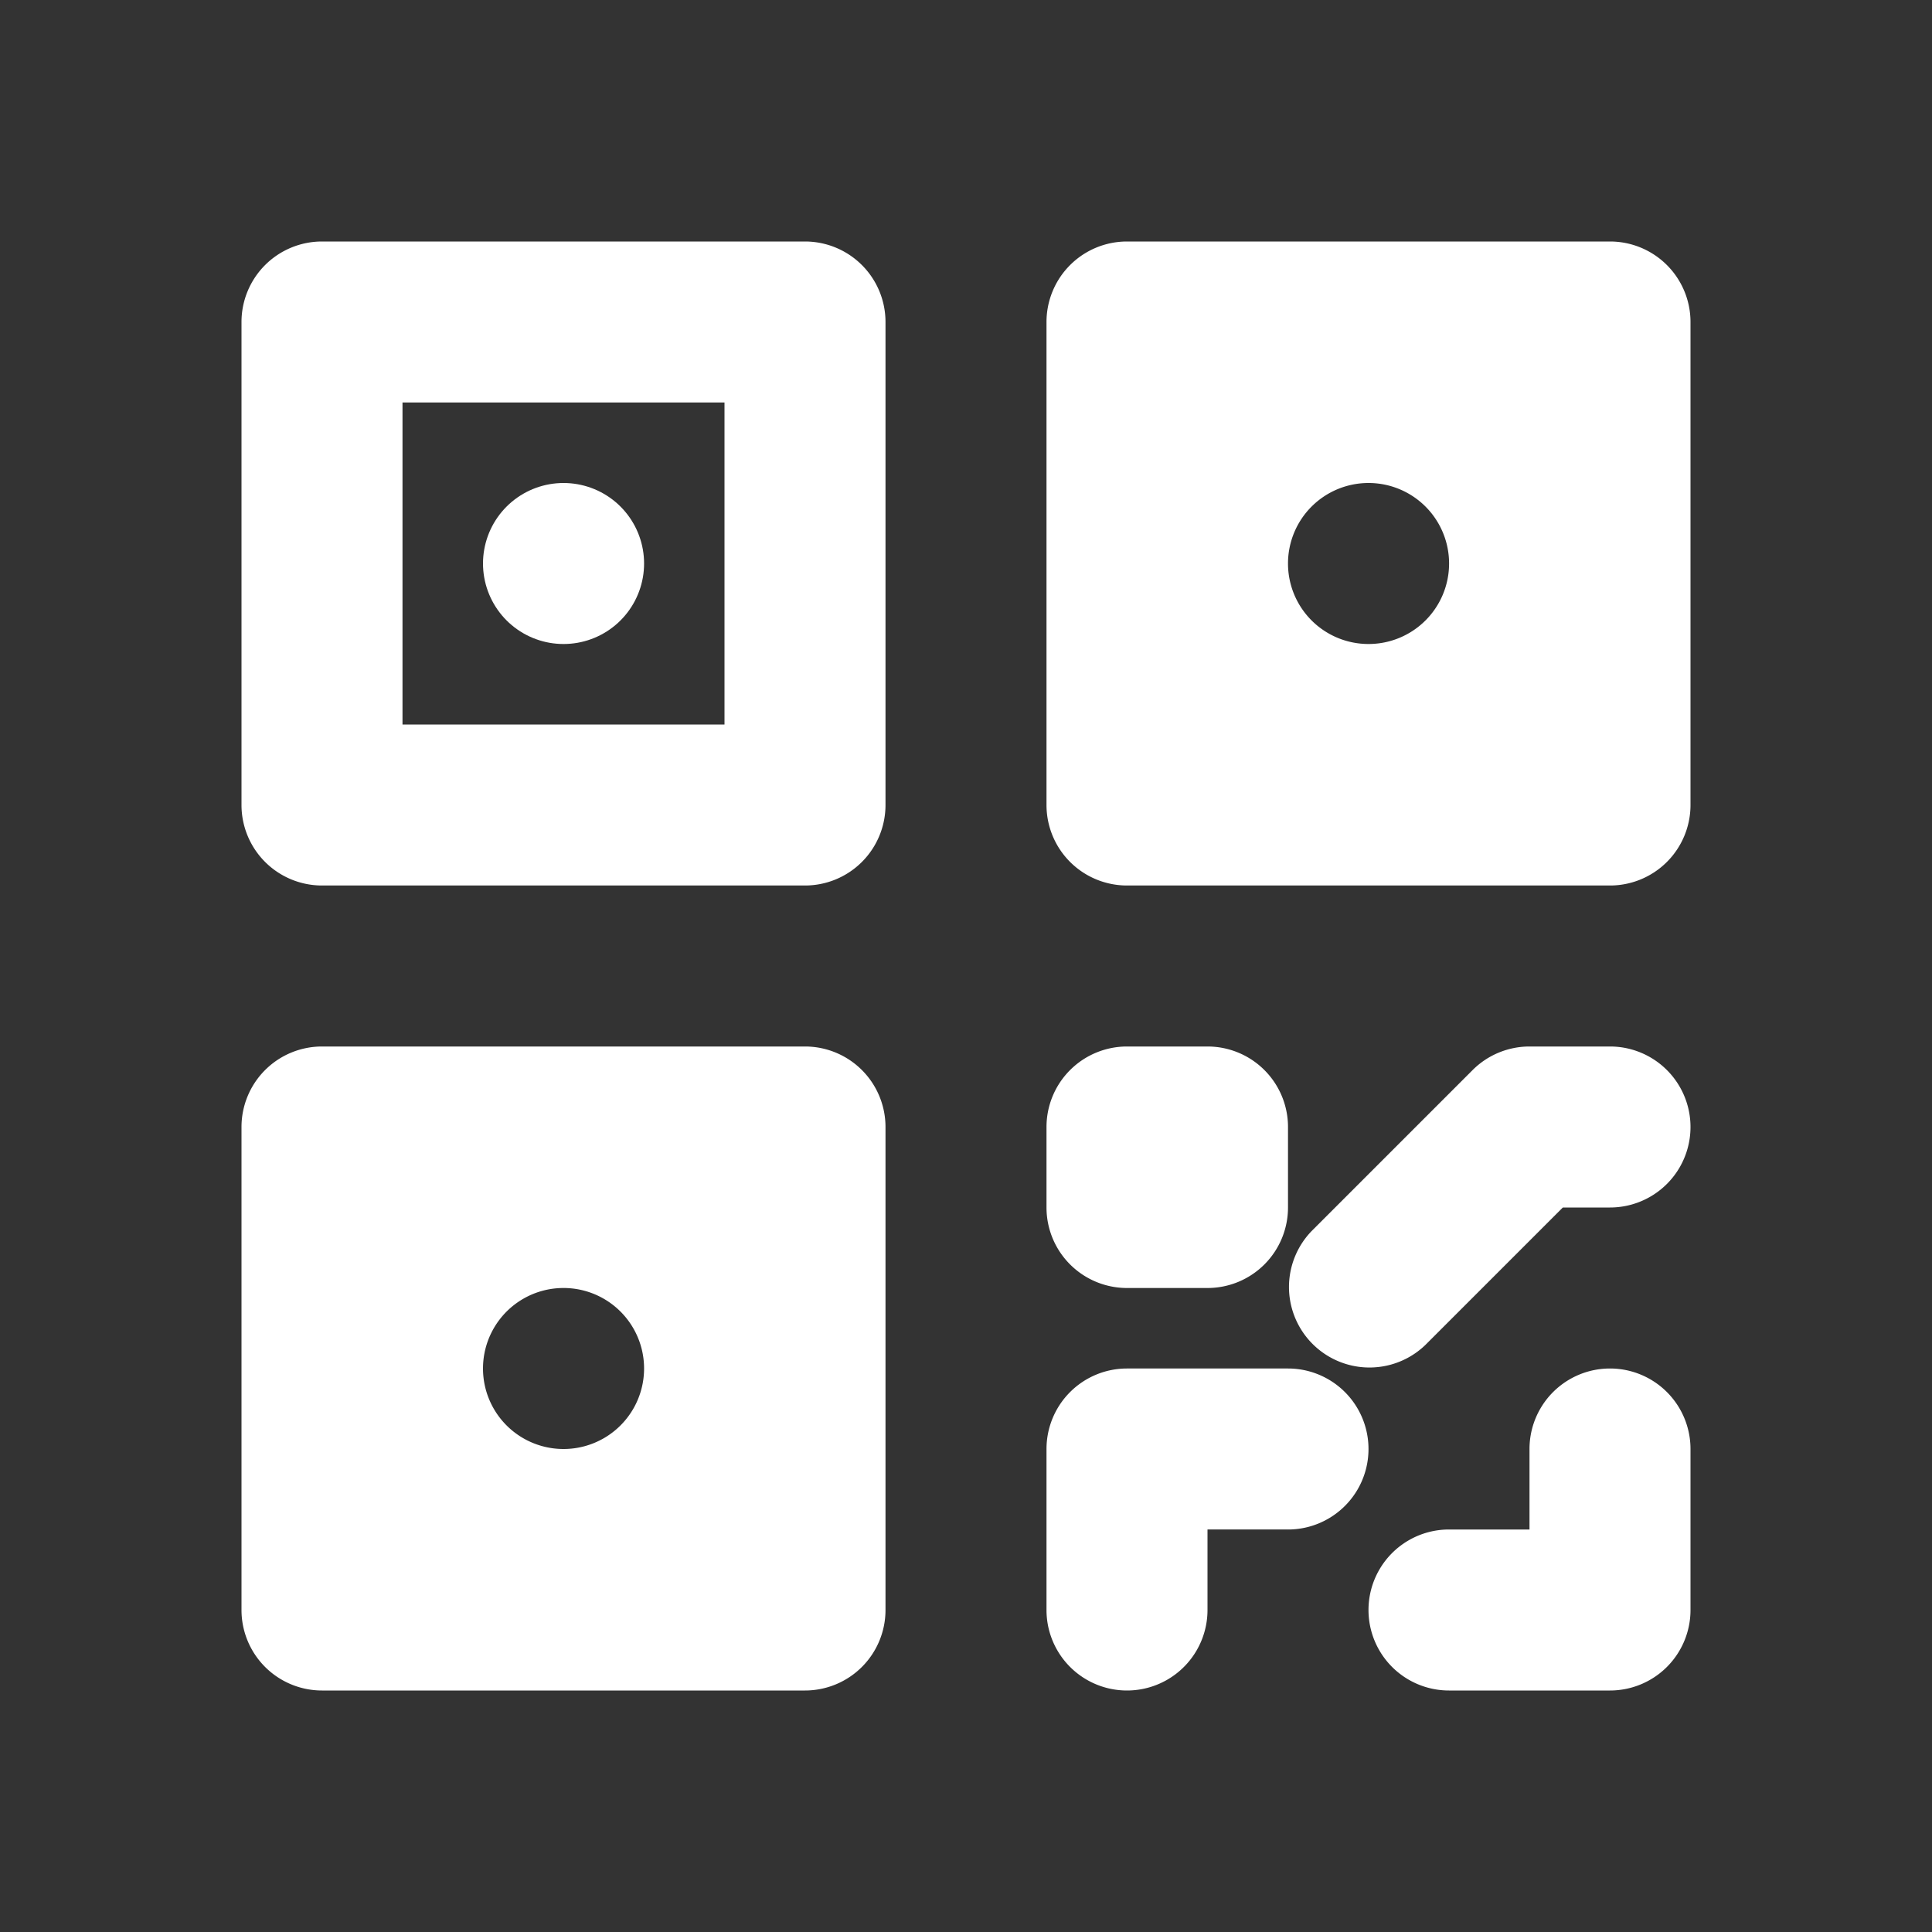<svg xmlns="http://www.w3.org/2000/svg" viewBox="0 0 24 24" fill="none"><rect x="0" y="0" width="24" height="24" fill="#333333" stroke="none"/><path stroke="white" stroke-linecap="round" stroke-linejoin="round" stroke-width="2" d="M7 7h.001"/><path fill="white" fill-rule="evenodd" d="M4 3a1 1 0 0 0-1 1v6a1 1 0 0 0 1 1h6a1 1 0 0 0 1-1V4a1 1 0 0 0-1-1H4zm1 6V5h4v4H5zm9-6a1 1 0 0 0-1 1v6a1 1 0 0 0 1 1h6a1 1 0 0 0 1-1V4a1 1 0 0 0-1-1h-6zM4 13a1 1 0 0 0-1 1v6a1 1 0 0 0 1 1h6a1 1 0 0 0 1-1v-6a1 1 0 0 0-1-1H4zm10 0a1 1 0 0 0-1 1v1a1 1 0 0 0 1 1h1a1 1 0 0 0 1-1v-1a1 1 0 0 0-1-1h-1zm5 0a1 1 0 0 0-.707.293l-2 2a1 1 0 0 0 1.414 1.414L19.414 15H20a1 1 0 1 0 0-2h-1zm-5 4a1 1 0 0 0-1 1v2a1 1 0 1 0 2 0v-1h1a1 1 0 1 0 0-2h-2zm7 1a1 1 0 1 0-2 0v1h-1a1 1 0 1 0 0 2h2a1 1 0 0 0 1-1v-2zM16 7a1 1 0 0 1 1-1h.001a1 1 0 1 1 0 2H17a1 1 0 0 1-1-1zm-9 9a1 1 0 1 0 0 2h.001a1 1 0 1 0 0-2H7z" clip-rule="evenodd"/></svg>